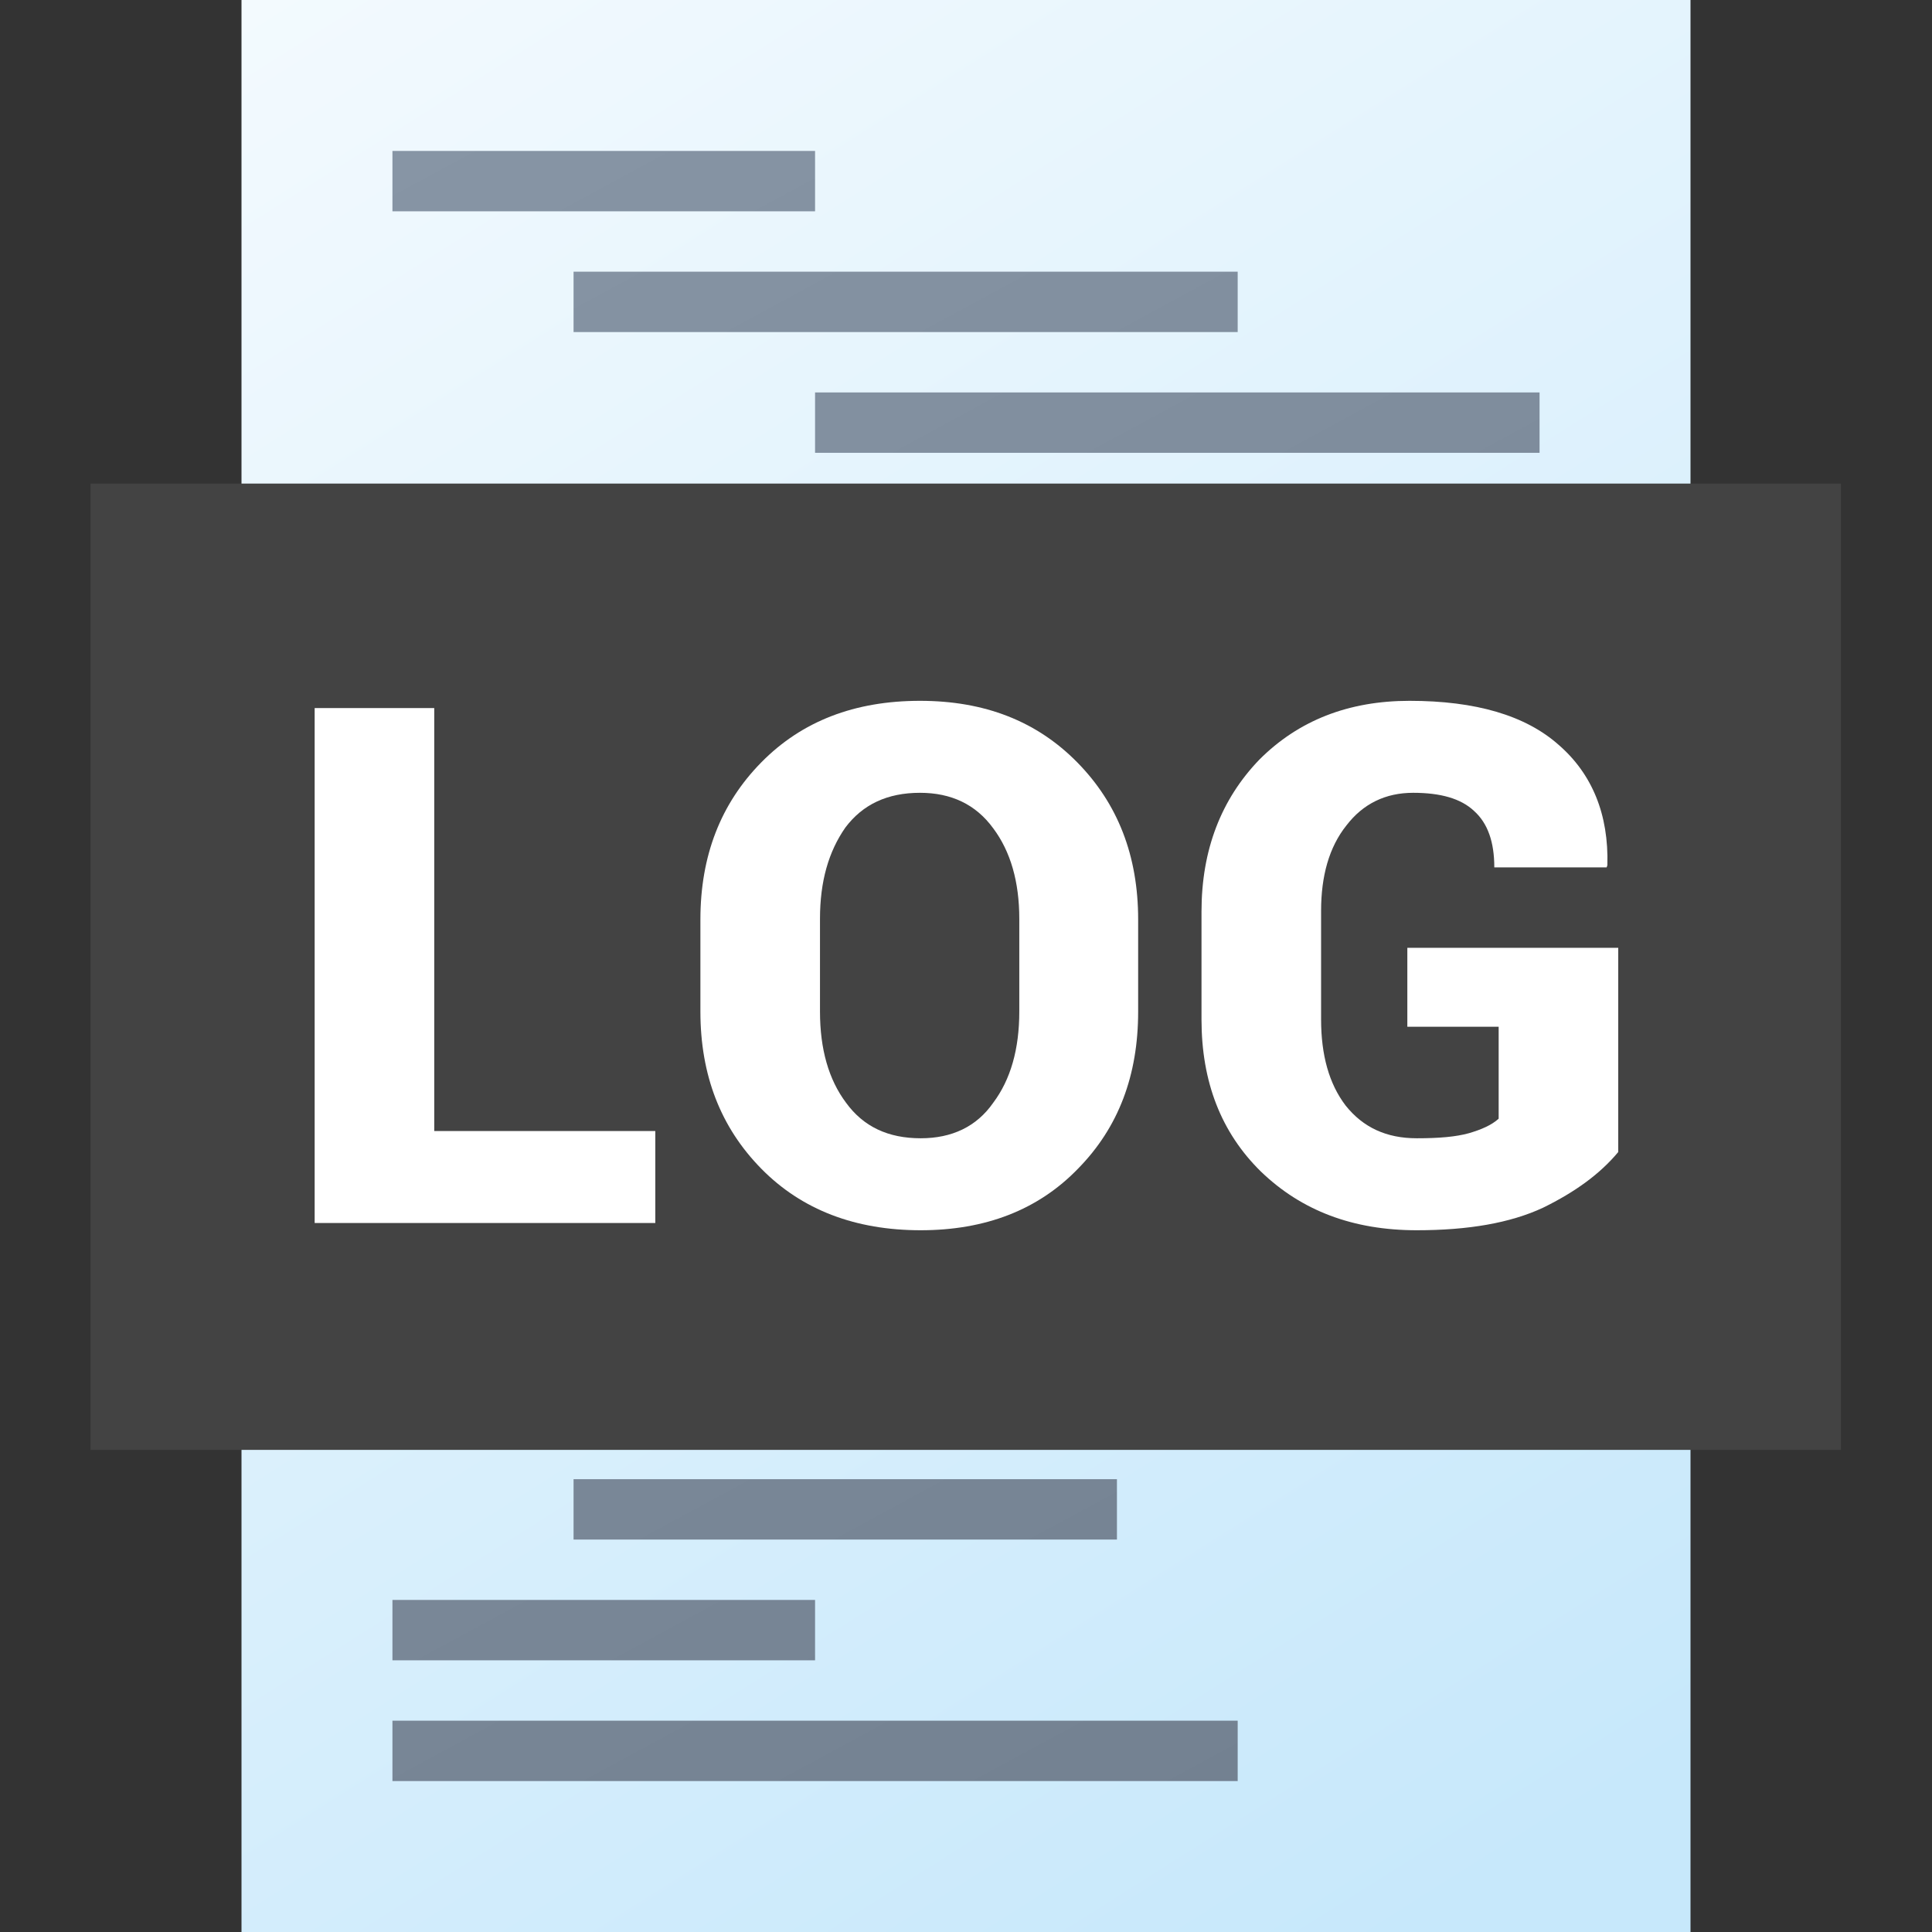 <?xml version="1.0" encoding="UTF-8" standalone="no"?>
<!DOCTYPE svg PUBLIC "-//W3C//DTD SVG 1.1//EN" "http://www.w3.org/Graphics/SVG/1.1/DTD/svg11.dtd">
<svg width="100%" height="100%" viewBox="0 0 512 512" version="1.1" xmlns="http://www.w3.org/2000/svg" xmlns:xlink="http://www.w3.org/1999/xlink" xml:space="preserve" xmlns:serif="http://www.serif.com/" style="fill-rule:evenodd;clip-rule:evenodd;stroke-linejoin:round;stroke-miterlimit:2;">
    <rect x="0" y="0" width="512" height="512" fill="#333333" stroke="none"/>
    <g>
        <g>
            <rect id="curve1" x="64" y="0" width="384" height="512" style="fill:url(#_Linear1);"/>
            <g id="curve0" transform="matrix(1,0,0,1,-8,-8)">
                <path d="M112,48L224,48L224,64L112,64L112,48ZM112,336L224,336L224,352L112,352L112,336ZM112,464L336,464L336,480L112,480L112,464ZM112,432L224,432L224,448L112,448L112,432ZM160,400L304,400L304,416L160,416L160,400ZM160,368L400,368L400,384L160,384L160,368ZM112,304L272,304L272,320L112,320L112,304ZM160,208L272,208L272,224L160,224L160,208ZM112,272L224,272L224,288L112,288L112,272ZM160,240L352,240L352,256L160,256L160,240ZM160,176L304,176L304,192L160,192L160,176ZM224,144L336,144L336,160L224,160L224,144ZM224,112L416,112L416,128L224,128L224,112ZM160,80L336,80L336,96L160,96L160,80Z" style="fill:url(#_Linear2);"/>
            </g>
        </g>
        <g id="LOG---Text" serif:id="LOG - Text" transform="matrix(1.208,0,0,1.455,-53.333,-360.727)">
            <rect x="64" y="336" width="384" height="176" style="fill:rgb(67,67,67);"/>
        </g>
        <g id="LOG---Text1" serif:id="LOG - Text" transform="matrix(0.977,0,0,0.964,-22.746,-84.328)">
            <g transform="matrix(196.591,0,0,199.101,97.427,423.69)">
                <path d="M0.222,-0.127L0.527,-0.127L0.527,-0L0.057,-0L0.057,-0.711L0.222,-0.711L0.222,-0.127Z" style="fill:white;fill-rule:nonzero;"/>
            </g>
            <g transform="matrix(196.591,0,0,199.101,204.811,423.69)">
                <path d="M0.647,-0.292C0.647,-0.204 0.62,-0.132 0.564,-0.075C0.509,-0.018 0.436,0.01 0.347,0.01C0.257,0.01 0.183,-0.018 0.127,-0.075C0.071,-0.132 0.043,-0.204 0.043,-0.292L0.043,-0.419C0.043,-0.507 0.071,-0.579 0.127,-0.636C0.183,-0.693 0.256,-0.721 0.346,-0.721C0.435,-0.721 0.507,-0.693 0.563,-0.636C0.619,-0.579 0.647,-0.507 0.647,-0.419L0.647,-0.292ZM0.483,-0.42C0.483,-0.471 0.471,-0.513 0.447,-0.545C0.423,-0.578 0.389,-0.594 0.346,-0.594C0.301,-0.594 0.267,-0.578 0.243,-0.546C0.22,-0.513 0.208,-0.472 0.208,-0.42L0.208,-0.292C0.208,-0.24 0.22,-0.198 0.244,-0.166C0.268,-0.133 0.302,-0.117 0.347,-0.117C0.39,-0.117 0.424,-0.133 0.447,-0.166C0.471,-0.198 0.483,-0.24 0.483,-0.292L0.483,-0.42Z" style="fill:white;fill-rule:nonzero;"/>
            </g>
            <g transform="matrix(196.591,0,0,199.101,340.735,423.69)">
                <path d="M0.618,-0.098C0.593,-0.068 0.559,-0.043 0.514,-0.021C0.469,-0 0.411,0.01 0.34,0.01C0.252,0.01 0.181,-0.017 0.125,-0.071C0.07,-0.125 0.043,-0.195 0.043,-0.281L0.043,-0.43C0.043,-0.515 0.07,-0.585 0.123,-0.64C0.177,-0.694 0.246,-0.721 0.33,-0.721C0.421,-0.721 0.49,-0.701 0.536,-0.66C0.582,-0.62 0.605,-0.564 0.603,-0.494L0.602,-0.491L0.447,-0.491C0.447,-0.526 0.438,-0.552 0.419,-0.569C0.401,-0.586 0.373,-0.594 0.335,-0.594C0.297,-0.594 0.266,-0.579 0.243,-0.549C0.219,-0.519 0.208,-0.479 0.208,-0.431L0.208,-0.281C0.208,-0.232 0.219,-0.192 0.242,-0.162C0.266,-0.132 0.298,-0.117 0.34,-0.117C0.371,-0.117 0.394,-0.119 0.412,-0.124C0.429,-0.129 0.443,-0.135 0.453,-0.144L0.453,-0.271L0.327,-0.271L0.327,-0.38L0.618,-0.38L0.618,-0.098Z" style="fill:white;fill-rule:nonzero;"/>
            </g>
        </g>
    </g>
    <defs>
        <linearGradient id="_Linear1" x1="0" y1="0" x2="1" y2="0" gradientUnits="userSpaceOnUse" gradientTransform="matrix(310.858,512.001,-512.001,310.858,64,0)"><stop offset="0" style="stop-color:rgb(243,250,254);stop-opacity:1"/><stop offset="1" style="stop-color:rgb(199,232,251);stop-opacity:1"/></linearGradient>
        <linearGradient id="_Linear2" x1="0" y1="0" x2="1" y2="0" gradientUnits="userSpaceOnUse" gradientTransform="matrix(225.819,432.001,-432.001,225.819,112,48)"><stop offset="0" style="stop-color:rgb(135,149,165);stop-opacity:1"/><stop offset="1" style="stop-color:rgb(115,129,145);stop-opacity:1"/></linearGradient>
    </defs>
</svg>
